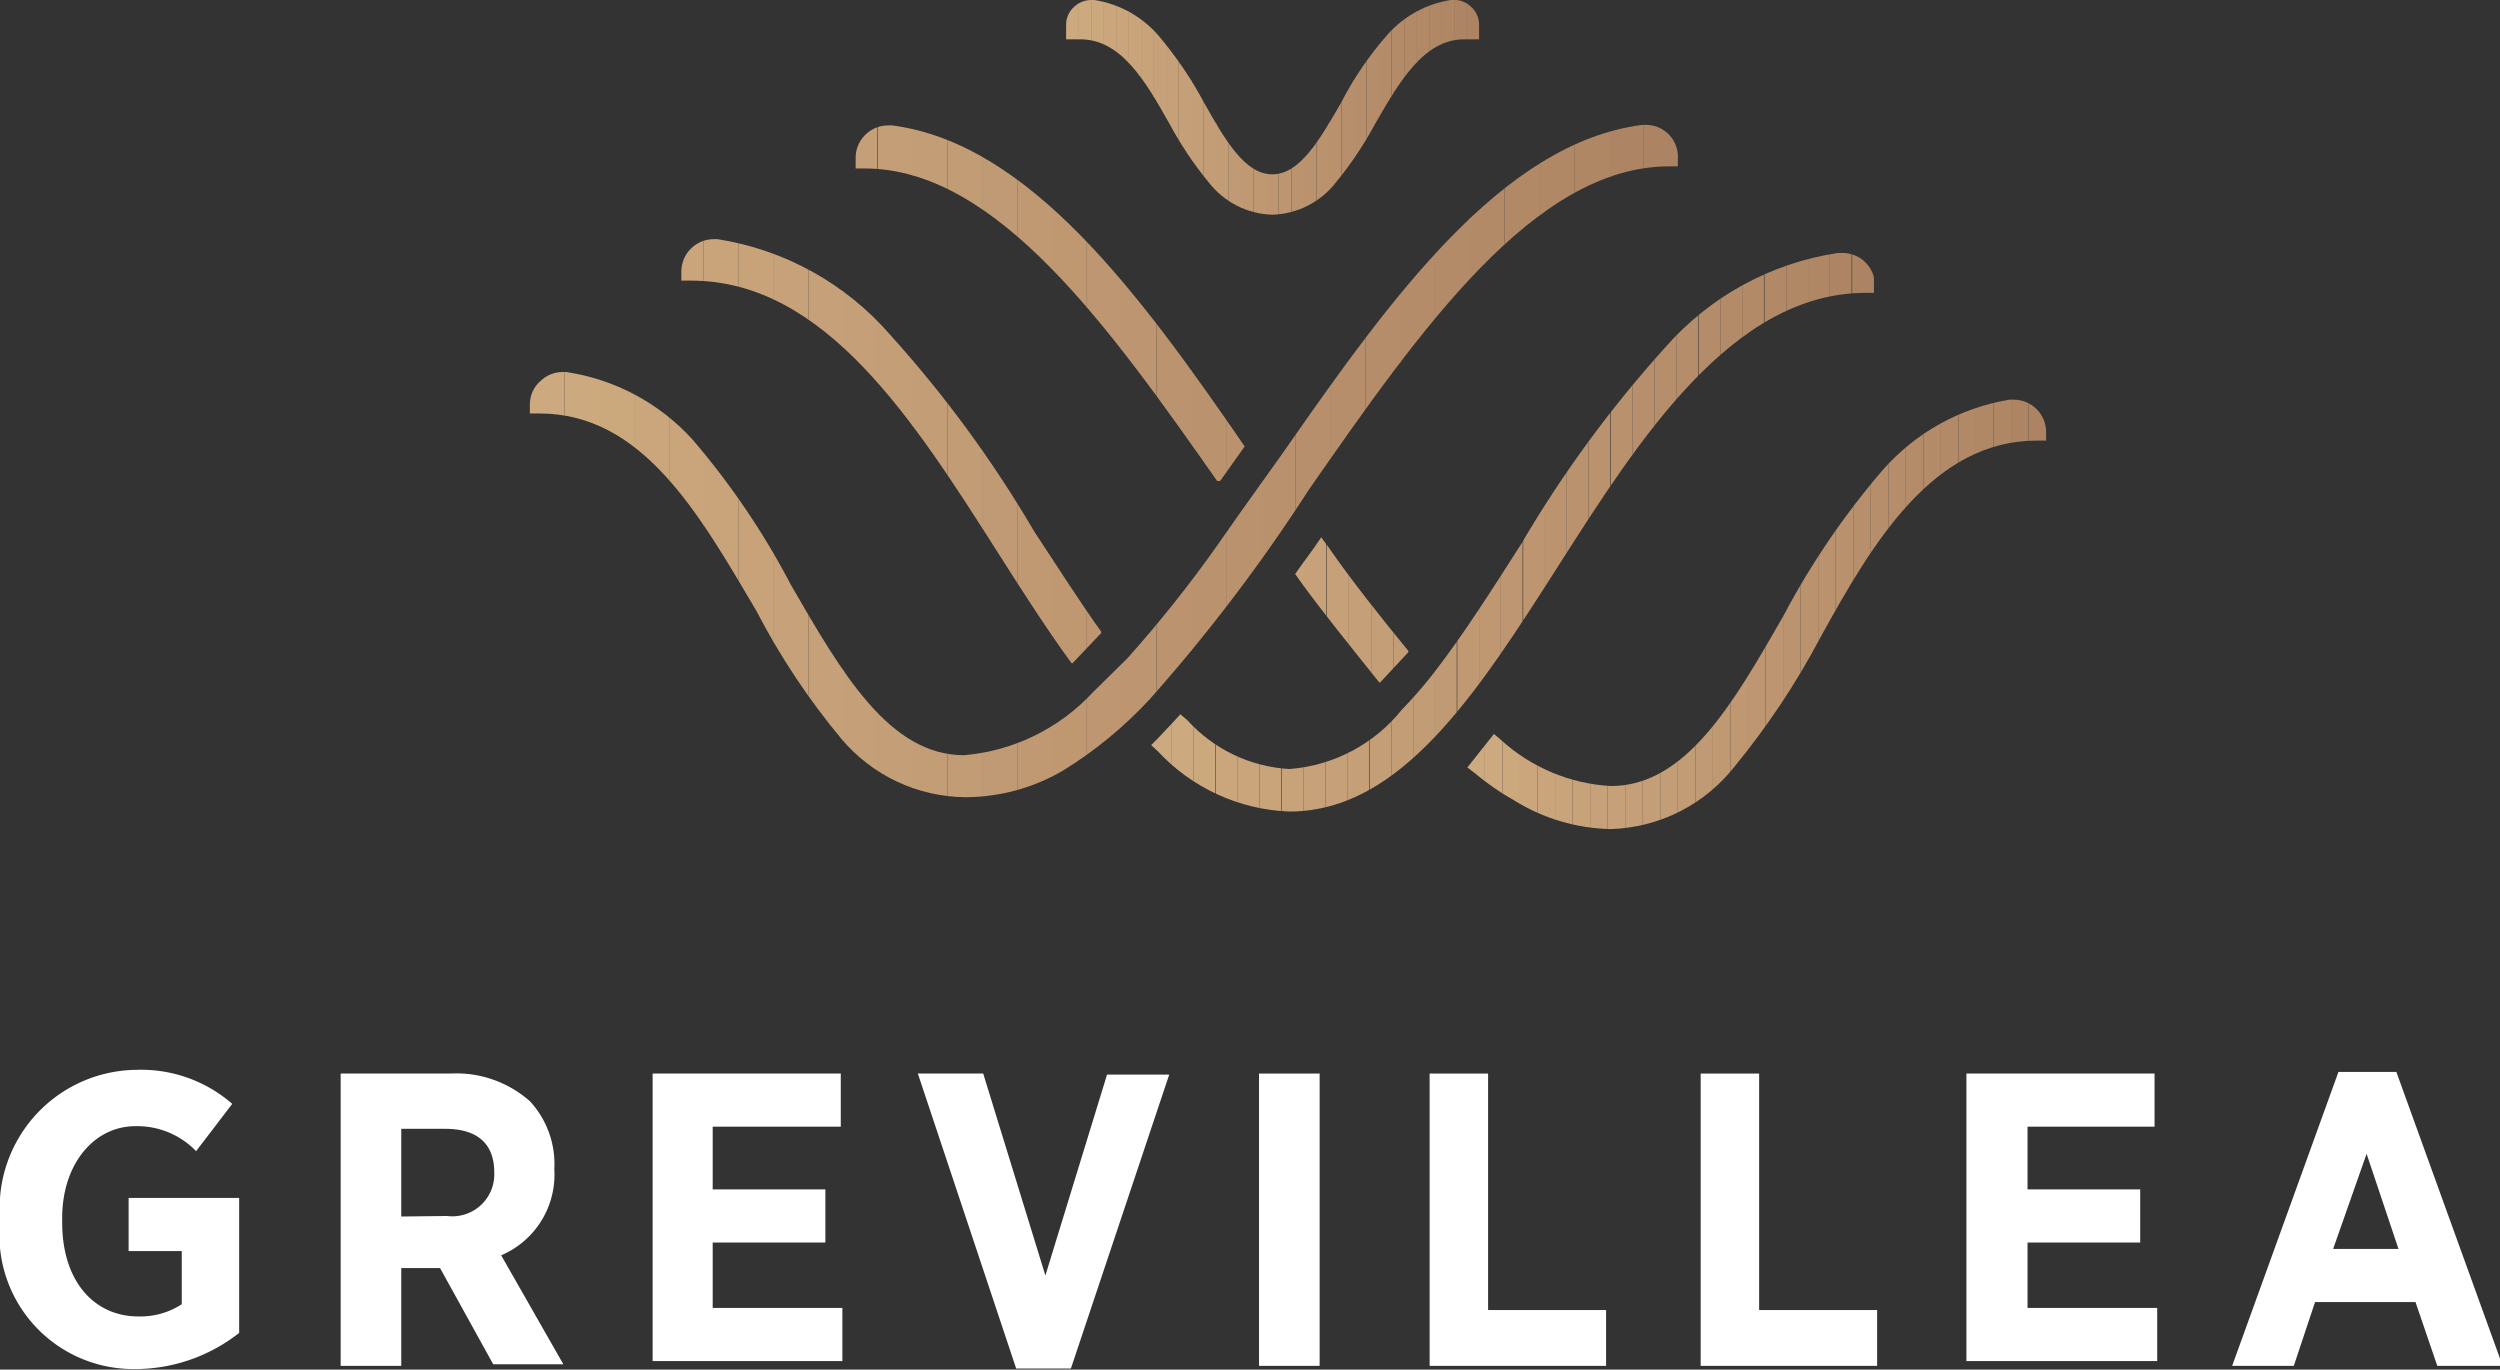 <svg xmlns="http://www.w3.org/2000/svg" xmlns:xlink="http://www.w3.org/1999/xlink" viewBox="0 0 47.04 25.77"><rect x="0" y="0" width="47.04" height="25.77" fill="#333333" stroke="none"/><defs><style>.cls-1{fill:none;}.cls-2{fill:#fff;}.cls-3{clip-path:url(#clip-path);}.cls-4{clip-path:url(#clip-path-2);}.cls-5{fill:#cda97f;}.cls-6{fill:#cca87d;}.cls-7{fill:#cba67d;}.cls-8{fill:#caa57c;}.cls-9{fill:#c9a47b;}.cls-10{fill:#c8a37a;}.cls-11{fill:#c7a179;}.cls-12{fill:#c6a078;}.cls-13{fill:#c59f78;}.cls-14{fill:#c49e77;}.cls-15{fill:#c39d76;}.cls-16{fill:#c29c75;}.cls-17{fill:#c09a74;}.cls-18{fill:#c09973;}.cls-19{fill:#bf9872;}.cls-20{fill:#be9671;}.cls-21{fill:#bd9570;}.cls-22{fill:#bb946f;}.cls-23{fill:#ba936e;}.cls-24{fill:#ba926e;}.cls-25{fill:#b9916d;}.cls-26{fill:#b78f6c;}.cls-27{fill:#b78e6b;}.cls-28{fill:#b58d6a;}.cls-29{fill:#b48c69;}.cls-30{fill:#b48b69;}.cls-31{fill:#b38a68;}.cls-32{fill:#b18967;}.cls-33{fill:#b18866;}.cls-34{fill:#af8765;}.cls-35{fill:#ae8564;}.cls-36{fill:#ac8463;}.cls-37{clip-path:url(#clip-path-3);}.cls-38{clip-path:url(#clip-path-4);}.cls-39{clip-path:url(#clip-path-5);}.cls-40{clip-path:url(#clip-path-6);}.cls-41{clip-path:url(#clip-path-7);}.cls-42{clip-path:url(#clip-path-8);}.cls-43{clip-path:url(#clip-path-9);}</style><clipPath id="clip-path" transform="translate(0 0)"><path class="cls-1" d="M37.81,7.52a4.05,4.05,0,0,0-2.39,1.33,14.94,14.94,0,0,0-1.87,2.75c-.94,1.64-1.83,3.19-3.24,3.19a3.34,3.34,0,0,1-2.07-.87l-.13-.11-.5.63.13.1a4.83,4.83,0,0,0,.75.52,3.57,3.57,0,0,0,1.82.54,3.08,3.08,0,0,0,2.33-1.18A14.53,14.53,0,0,0,34.25,12c1-1.82,2.13-3.71,4.08-3.71h.17V8.12a.61.61,0,0,0-.61-.6h-.08"/></clipPath><clipPath id="clip-path-2" transform="translate(0 0)"><rect class="cls-1" x="27.61" y="7.52" width="10.89" height="8.08"/></clipPath><clipPath id="clip-path-3" transform="translate(0 0)"><path class="cls-1" d="M27.3,0h0A2,2,0,0,0,26.1.66a6.28,6.28,0,0,0-.87,1.28c-.4.69-.77,1.34-1.29,1.34s-.89-.65-1.28-1.34A7.2,7.2,0,0,0,21.79.66,2,2,0,0,0,20.59,0h-.06a.47.47,0,0,0-.31.12.45.45,0,0,0-.16.35V.74h.27c.77,0,1.23.8,1.67,1.58a6.82,6.82,0,0,0,.75,1.12,1.57,1.57,0,0,0,1.19.6h0a1.57,1.57,0,0,0,1.19-.6,6.82,6.82,0,0,0,.75-1.12c.45-.78.91-1.58,1.67-1.58h.28V.46a.44.44,0,0,0-.16-.34A.43.43,0,0,0,27.35,0H27.3"/></clipPath><clipPath id="clip-path-4" transform="translate(0 0)"><rect class="cls-1" x="20.06" width="7.77" height="4.04"/></clipPath><clipPath id="clip-path-5" transform="translate(0 0)"><path class="cls-1" d="M16.79,2.36h-.08A.61.61,0,0,0,16.1,3v.17h.17c2.49,0,4.61,3,6.66,5.92l.49-.69C21.44,5.52,19.37,2.7,16.79,2.36Z"/></clipPath><clipPath id="clip-path-6" transform="translate(0 0)"><path class="cls-1" d="M19.46,10a22.47,22.47,0,0,0-2.71-3.7A5.41,5.41,0,0,0,13.5,4.5h-.07a.61.61,0,0,0-.61.61v.17H13c2.52,0,4.18,2.61,5.79,5.14.47.74.92,1.44,1.38,2.07l.56-.59C20.3,11.3,19.89,10.65,19.46,10Z"/></clipPath><clipPath id="clip-path-7" transform="translate(0 0)"><path class="cls-1" d="M31,2.35H30.9c-2.64.34-4.74,3.27-6.76,6.17h0l-.8,1.12h0l-.42.6h0a23.76,23.76,0,0,1-1.71,2.15h0l-.64.63h0a3.74,3.74,0,0,1-2.43,1.19c-1.41,0-2.3-1.55-3.25-3.19a14.57,14.57,0,0,0-1.86-2.75A4,4,0,0,0,10.65,7h-.07a.59.59,0,0,0-.4.16.58.58,0,0,0-.21.44v.18h.18c1.94,0,3,1.88,4.08,3.71a13.45,13.45,0,0,0,1.6,2.41A3.08,3.08,0,0,0,18.16,15,3.65,3.65,0,0,0,20,14.5a7.77,7.77,0,0,0,1.63-1.34,32.06,32.06,0,0,0,3-3.95c2.09-3,4.24-6.08,6.78-6.08h.16V3A.6.6,0,0,0,31,2.35Z"/></clipPath><clipPath id="clip-path-8" transform="translate(0 0)"><path class="cls-1" d="M25,10.3l-.14-.19-.13.19-.29.4-.07.1.07.1c.4.56,1,1.3,1.52,1.95l.55-.59C26,11.64,25.42,10.91,25,10.3Z"/></clipPath><clipPath id="clip-path-9" transform="translate(0 0)"><path class="cls-1" d="M34.65,4.76h-.07a5.38,5.38,0,0,0-3.25,1.78,22.47,22.47,0,0,0-2.71,3.7c-.55.86-1.07,1.68-1.61,2.38h0l0,0-.07.09h0a8,8,0,0,1-.56.64h0a3,3,0,0,1-2.12,1.12,2.8,2.8,0,0,1-1.92-.92l-.13-.11-.11.12-.32.34-.12.12.12.11a3.56,3.56,0,0,0,2.48,1.14h0c2.11,0,3.54-2.24,5.06-4.62s3.27-5.14,5.79-5.14h.17V5.37A.61.61,0,0,0,34.65,4.76Z"/></clipPath></defs><g id="Layer_2" data-name="Layer 2"><g id="Layer_1-2" data-name="Layer 1"><path class="cls-2" d="M0,23v-.08a2.6,2.6,0,0,1,2.57-2.79,2.61,2.61,0,0,1,1.8.64l-.68.89a1.54,1.54,0,0,0-1.14-.47c-.78,0-1.38.71-1.38,1.73V23c0,1.13.62,1.77,1.43,1.77a1.42,1.42,0,0,0,.82-.23v-1h-1v-1H4.5v2.54a3.17,3.17,0,0,1-2,.68A2.52,2.52,0,0,1,0,23Z" transform="translate(0 0)"/><path class="cls-2" d="M6.41,20.2H8.47a2.09,2.09,0,0,1,1.5.52A1.74,1.74,0,0,1,10.43,22v0a1.65,1.65,0,0,1-1,1.62l1.17,2.05H9.28l-1-1.81H7.55V25.7H6.41Zm2,2.68a.79.79,0,0,0,.89-.82h0c0-.55-.33-.82-.92-.82H7.55v1.65Z" transform="translate(0 0)"/><path class="cls-2" d="M12.28,20.2h3.54v1H13.41v1.18h2.12v1H13.41v1.23h2.44v1H12.28Z" transform="translate(0 0)"/><path class="cls-2" d="M17.27,20.2H18.5L19.67,24l1.16-3.78H22l-1.85,5.53H19.12Z" transform="translate(0 0)"/><path class="cls-2" d="M23.69,20.2h1.14v5.5H23.69Z" transform="translate(0 0)"/><path class="cls-2" d="M26.9,20.2H28v4.45h2.22V25.7H26.9Z" transform="translate(0 0)"/><path class="cls-2" d="M32,20.2H33.1v4.45h2.22V25.7H32Z" transform="translate(0 0)"/><path class="cls-2" d="M37,20.2h3.54v1H38.15v1.18h2.12v1H38.15v1.23h2.44v1H37Z" transform="translate(0 0)"/><path class="cls-2" d="M44,20.17h1.09l2,5.53H45.86l-.41-1.2H43.56l-.4,1.2H42Zm1.13,3.33-.6-1.79L43.9,23.5Z" transform="translate(0 0)"/><g class="cls-3"><g class="cls-4"><path class="cls-5" d="M27.61,7.52v0Z" transform="translate(0 0)"/><rect class="cls-5" x="27.61" y="7.52" width="0.33" height="8.08"/><rect class="cls-5" x="27.94" y="7.52" width="0.33" height="8.08"/><rect class="cls-6" x="28.27" y="7.52" width="0.33" height="8.08"/><rect class="cls-7" x="28.6" y="7.52" width="0.33" height="8.08"/><rect class="cls-8" x="28.93" y="7.52" width="0.33" height="8.08"/><rect class="cls-9" x="29.26" y="7.52" width="0.33" height="8.08"/><rect class="cls-10" x="29.59" y="7.52" width="0.33" height="8.08"/><rect class="cls-11" x="29.92" y="7.52" width="0.33" height="8.08"/><rect class="cls-12" x="30.25" y="7.52" width="0.33" height="8.08"/><rect class="cls-13" x="30.58" y="7.52" width="0.33" height="8.08"/><rect class="cls-14" x="30.91" y="7.52" width="0.33" height="8.08"/><rect class="cls-15" x="31.24" y="7.52" width="0.33" height="8.08"/><rect class="cls-16" x="31.57" y="7.52" width="0.33" height="8.08"/><rect class="cls-17" x="31.9" y="7.52" width="0.33" height="8.08"/><rect class="cls-18" x="32.23" y="7.52" width="0.33" height="8.08"/><rect class="cls-19" x="32.56" y="7.52" width="0.33" height="8.08"/><rect class="cls-20" x="32.89" y="7.52" width="0.33" height="8.08"/><rect class="cls-21" x="33.22" y="7.52" width="0.33" height="8.08"/><rect class="cls-22" x="33.55" y="7.52" width="0.33" height="8.08"/><rect class="cls-23" x="33.88" y="7.52" width="0.33" height="8.08"/><rect class="cls-24" x="34.21" y="7.52" width="0.33" height="8.08"/><rect class="cls-25" x="34.54" y="7.52" width="0.33" height="8.08"/><rect class="cls-26" x="34.87" y="7.52" width="0.33" height="8.08"/><rect class="cls-27" x="35.2" y="7.52" width="0.33" height="8.08"/><rect class="cls-28" x="35.53" y="7.52" width="0.33" height="8.08"/><rect class="cls-29" x="35.86" y="7.52" width="0.33" height="8.08"/><rect class="cls-30" x="36.19" y="7.52" width="0.33" height="8.08"/><rect class="cls-31" x="36.52" y="7.52" width="0.33" height="8.08"/><rect class="cls-32" x="36.85" y="7.52" width="0.33" height="8.08"/><rect class="cls-33" x="37.18" y="7.52" width="0.33" height="8.08"/><rect class="cls-34" x="37.51" y="7.52" width="0.33" height="8.08"/><rect class="cls-35" x="37.84" y="7.52" width="0.33" height="8.08"/><rect class="cls-36" x="38.17" y="7.52" width="0.33" height="8.08"/></g></g><g class="cls-37"><g class="cls-38"><rect class="cls-5" x="20.06" width="0.24" height="4.04"/><rect class="cls-5" x="20.29" width="0.24" height="4.04"/><rect class="cls-6" x="20.53" width="0.24" height="4.04"/><rect class="cls-7" x="20.76" width="0.24" height="4.04"/><rect class="cls-8" x="21" width="0.24" height="4.04"/><rect class="cls-9" x="21.23" width="0.24" height="4.04"/><rect class="cls-10" x="21.47" width="0.24" height="4.04"/><rect class="cls-11" x="21.7" width="0.24" height="4.04"/><rect class="cls-12" x="21.94" width="0.24" height="4.04"/><rect class="cls-13" x="22.18" width="0.24" height="4.04"/><rect class="cls-14" x="22.41" width="0.24" height="4.04"/><rect class="cls-15" x="22.65" width="0.24" height="4.04"/><rect class="cls-16" x="22.88" width="0.24" height="4.04"/><rect class="cls-17" x="23.12" width="0.24" height="4.04"/><rect class="cls-18" x="23.35" width="0.24" height="4.04"/><rect class="cls-19" x="23.59" width="0.24" height="4.04"/><rect class="cls-20" x="23.82" width="0.24" height="4.04"/><rect class="cls-21" x="24.06" width="0.24" height="4.04"/><rect class="cls-22" x="24.3" width="0.24" height="4.04"/><rect class="cls-23" x="24.53" width="0.24" height="4.04"/><rect class="cls-24" x="24.77" width="0.24" height="4.04"/><rect class="cls-25" x="25" width="0.24" height="4.04"/><rect class="cls-26" x="25.24" width="0.24" height="4.04"/><rect class="cls-27" x="25.47" width="0.24" height="4.04"/><rect class="cls-28" x="25.71" width="0.24" height="4.04"/><rect class="cls-29" x="25.94" width="0.24" height="4.04"/><rect class="cls-30" x="26.18" width="0.24" height="4.04"/><rect class="cls-31" x="26.42" width="0.24" height="4.04"/><rect class="cls-32" x="26.65" width="0.24" height="4.04"/><rect class="cls-33" x="26.89" width="0.24" height="4.04"/><rect class="cls-34" x="27.12" width="0.24" height="4.04"/><rect class="cls-35" x="27.36" width="0.24" height="4.04"/><rect class="cls-36" x="27.59" width="0.24" height="4.04"/><path class="cls-36" d="M27.83,4V4Z" transform="translate(0 0)"/></g></g><path class="cls-1" d="M23.35,9.66h0l-.42.6Z" transform="translate(0 0)"/><g class="cls-39"><rect class="cls-13" x="16.1" y="2.35" width="0.41" height="6.7"/><rect class="cls-14" x="16.52" y="2.35" width="0.66" height="6.7"/><rect class="cls-15" x="17.17" y="2.35" width="0.66" height="6.7"/><rect class="cls-16" x="17.83" y="2.35" width="0.66" height="6.7"/><rect class="cls-17" x="18.48" y="2.35" width="0.66" height="6.7"/><rect class="cls-18" x="19.14" y="2.35" width="0.66" height="6.7"/><rect class="cls-19" x="19.79" y="2.35" width="0.66" height="6.7"/><rect class="cls-20" x="20.45" y="2.35" width="0.66" height="6.7"/><rect class="cls-21" x="21.1" y="2.35" width="0.66" height="6.7"/><rect class="cls-22" x="21.76" y="2.35" width="0.66" height="6.7"/><rect class="cls-23" x="22.41" y="2.35" width="0.66" height="6.7"/><rect class="cls-24" x="23.07" y="2.35" width="0.35" height="6.7"/></g><polygon class="cls-2" points="22.93 10.26 22.93 10.26 22.93 10.26 22.93 10.26"/><g class="cls-40"><rect class="cls-8" x="12.82" y="4.49" width="0.42" height="7.99"/><rect class="cls-9" x="13.24" y="4.49" width="0.66" height="7.99"/><rect class="cls-10" x="13.9" y="4.49" width="0.66" height="7.99"/><rect class="cls-11" x="14.55" y="4.49" width="0.66" height="7.99"/><rect class="cls-12" x="15.21" y="4.49" width="0.66" height="7.99"/><rect class="cls-13" x="15.86" y="4.49" width="0.66" height="7.99"/><rect class="cls-14" x="16.52" y="4.49" width="0.66" height="7.99"/><rect class="cls-15" x="17.17" y="4.49" width="0.66" height="7.99"/><rect class="cls-16" x="17.83" y="4.49" width="0.66" height="7.99"/><rect class="cls-17" x="18.48" y="4.49" width="0.66" height="7.99"/><rect class="cls-18" x="19.14" y="4.49" width="0.66" height="7.99"/><rect class="cls-19" x="19.79" y="4.49" width="0.66" height="7.99"/><rect class="cls-20" x="20.45" y="4.49" width="0.27" height="7.99"/></g><g class="cls-41"><rect class="cls-5" x="9.96" y="2.35" width="0.66" height="12.68"/><rect class="cls-5" x="10.62" y="2.35" width="0.66" height="12.68"/><rect class="cls-6" x="11.27" y="2.35" width="0.66" height="12.68"/><rect class="cls-7" x="11.93" y="2.35" width="0.66" height="12.68"/><rect class="cls-8" x="12.59" y="2.35" width="0.66" height="12.68"/><rect class="cls-9" x="13.24" y="2.35" width="0.66" height="12.68"/><rect class="cls-10" x="13.9" y="2.35" width="0.66" height="12.68"/><rect class="cls-11" x="14.55" y="2.35" width="0.66" height="12.68"/><rect class="cls-12" x="15.21" y="2.35" width="0.66" height="12.68"/><rect class="cls-13" x="15.86" y="2.35" width="0.66" height="12.68"/><rect class="cls-14" x="16.52" y="2.35" width="0.66" height="12.68"/><rect class="cls-15" x="17.17" y="2.35" width="0.66" height="12.68"/><rect class="cls-16" x="17.83" y="2.35" width="0.66" height="12.68"/><rect class="cls-17" x="18.48" y="2.35" width="0.66" height="12.68"/><rect class="cls-18" x="19.14" y="2.35" width="0.66" height="12.68"/><rect class="cls-19" x="19.79" y="2.35" width="0.66" height="12.68"/><rect class="cls-20" x="20.45" y="2.35" width="0.66" height="12.68"/><rect class="cls-21" x="21.1" y="2.35" width="0.66" height="12.68"/><rect class="cls-22" x="21.76" y="2.35" width="0.66" height="12.68"/><rect class="cls-23" x="22.41" y="2.35" width="0.66" height="12.68"/><rect class="cls-24" x="23.07" y="2.35" width="0.66" height="12.68"/><rect class="cls-25" x="23.72" y="2.35" width="0.66" height="12.68"/><rect class="cls-26" x="24.38" y="2.35" width="0.66" height="12.68"/><rect class="cls-27" x="25.03" y="2.35" width="0.66" height="12.68"/><rect class="cls-28" x="25.69" y="2.35" width="0.66" height="12.68"/><rect class="cls-29" x="26.34" y="2.35" width="0.66" height="12.68"/><rect class="cls-30" x="27" y="2.35" width="0.66" height="12.68"/><rect class="cls-31" x="27.65" y="2.35" width="0.66" height="12.68"/><rect class="cls-32" x="28.31" y="2.35" width="0.66" height="12.68"/><rect class="cls-33" x="28.96" y="2.35" width="0.66" height="12.68"/><rect class="cls-34" x="29.62" y="2.35" width="0.66" height="12.68"/><rect class="cls-35" x="30.27" y="2.35" width="0.66" height="12.68"/><rect class="cls-36" x="30.93" y="2.35" width="0.66" height="12.68"/><path class="cls-36" d="M31.58,15v0Z" transform="translate(0 0)"/></g><polygon class="cls-1" points="34.65 4.76 34.65 4.76 34.65 4.76 34.65 4.76"/><rect class="cls-1" x="35.26" y="5.37" height="0.17"/><path class="cls-1" d="M26.92,12.74l.07-.09-.07.09Z" transform="translate(0 0)"/><g class="cls-42"><rect class="cls-10" x="24.36" y="10.11" width="0.18" height="2.73"/><rect class="cls-11" x="24.53" y="10.11" width="0.42" height="2.73"/><rect class="cls-12" x="24.96" y="10.11" width="0.42" height="2.73"/><rect class="cls-13" x="25.38" y="10.11" width="0.42" height="2.73"/><rect class="cls-14" x="25.8" y="10.11" width="0.42" height="2.73"/><rect class="cls-15" x="26.22" y="10.11" width="0.28" height="2.73"/></g><g class="cls-43"><rect class="cls-5" x="21.64" y="4.76" width="0.41" height="10.54"/><rect class="cls-5" x="22.05" y="4.76" width="0.41" height="10.54"/><rect class="cls-6" x="22.46" y="4.76" width="0.41" height="10.54"/><rect class="cls-7" x="22.88" y="4.76" width="0.41" height="10.54"/><rect class="cls-8" x="23.29" y="4.76" width="0.41" height="10.54"/><rect class="cls-9" x="23.7" y="4.76" width="0.41" height="10.54"/><rect class="cls-10" x="24.12" y="4.76" width="0.41" height="10.54"/><rect class="cls-11" x="24.53" y="4.76" width="0.41" height="10.54"/><rect class="cls-12" x="24.94" y="4.76" width="0.41" height="10.54"/><rect class="cls-13" x="25.35" y="4.76" width="0.41" height="10.54"/><rect class="cls-14" x="25.77" y="4.76" width="0.41" height="10.54"/><rect class="cls-15" x="26.18" y="4.76" width="0.41" height="10.54"/><rect class="cls-16" x="26.59" y="4.76" width="0.41" height="10.54"/><rect class="cls-17" x="27" y="4.76" width="0.41" height="10.54"/><rect class="cls-18" x="27.42" y="4.76" width="0.41" height="10.54"/><rect class="cls-19" x="27.83" y="4.76" width="0.41" height="10.54"/><rect class="cls-20" x="28.24" y="4.76" width="0.41" height="10.54"/><rect class="cls-21" x="28.66" y="4.76" width="0.41" height="10.54"/><rect class="cls-22" x="29.07" y="4.76" width="0.41" height="10.54"/><rect class="cls-23" x="29.48" y="4.76" width="0.41" height="10.54"/><rect class="cls-24" x="29.89" y="4.76" width="0.41" height="10.54"/><rect class="cls-25" x="30.31" y="4.76" width="0.41" height="10.54"/><rect class="cls-26" x="30.72" y="4.76" width="0.41" height="10.54"/><rect class="cls-27" x="31.13" y="4.76" width="0.41" height="10.54"/><rect class="cls-28" x="31.54" y="4.76" width="0.41" height="10.54"/><rect class="cls-29" x="31.96" y="4.76" width="0.41" height="10.54"/><rect class="cls-30" x="32.37" y="4.76" width="0.41" height="10.54"/><rect class="cls-31" x="32.78" y="4.76" width="0.41" height="10.54"/><rect class="cls-32" x="33.2" y="4.76" width="0.41" height="10.54"/><rect class="cls-33" x="33.61" y="4.76" width="0.41" height="10.54"/><rect class="cls-34" x="34.02" y="4.76" width="0.41" height="10.54"/><rect class="cls-35" x="34.43" y="4.76" width="0.41" height="10.54"/><rect class="cls-36" x="34.85" y="4.76" width="0.41" height="10.54"/><path class="cls-36" d="M35.26,15.3v0Z" transform="translate(0 0)"/></g><path class="cls-2" d="M27,12.63h0l0,0Z" transform="translate(0 0)"/></g></g></svg>